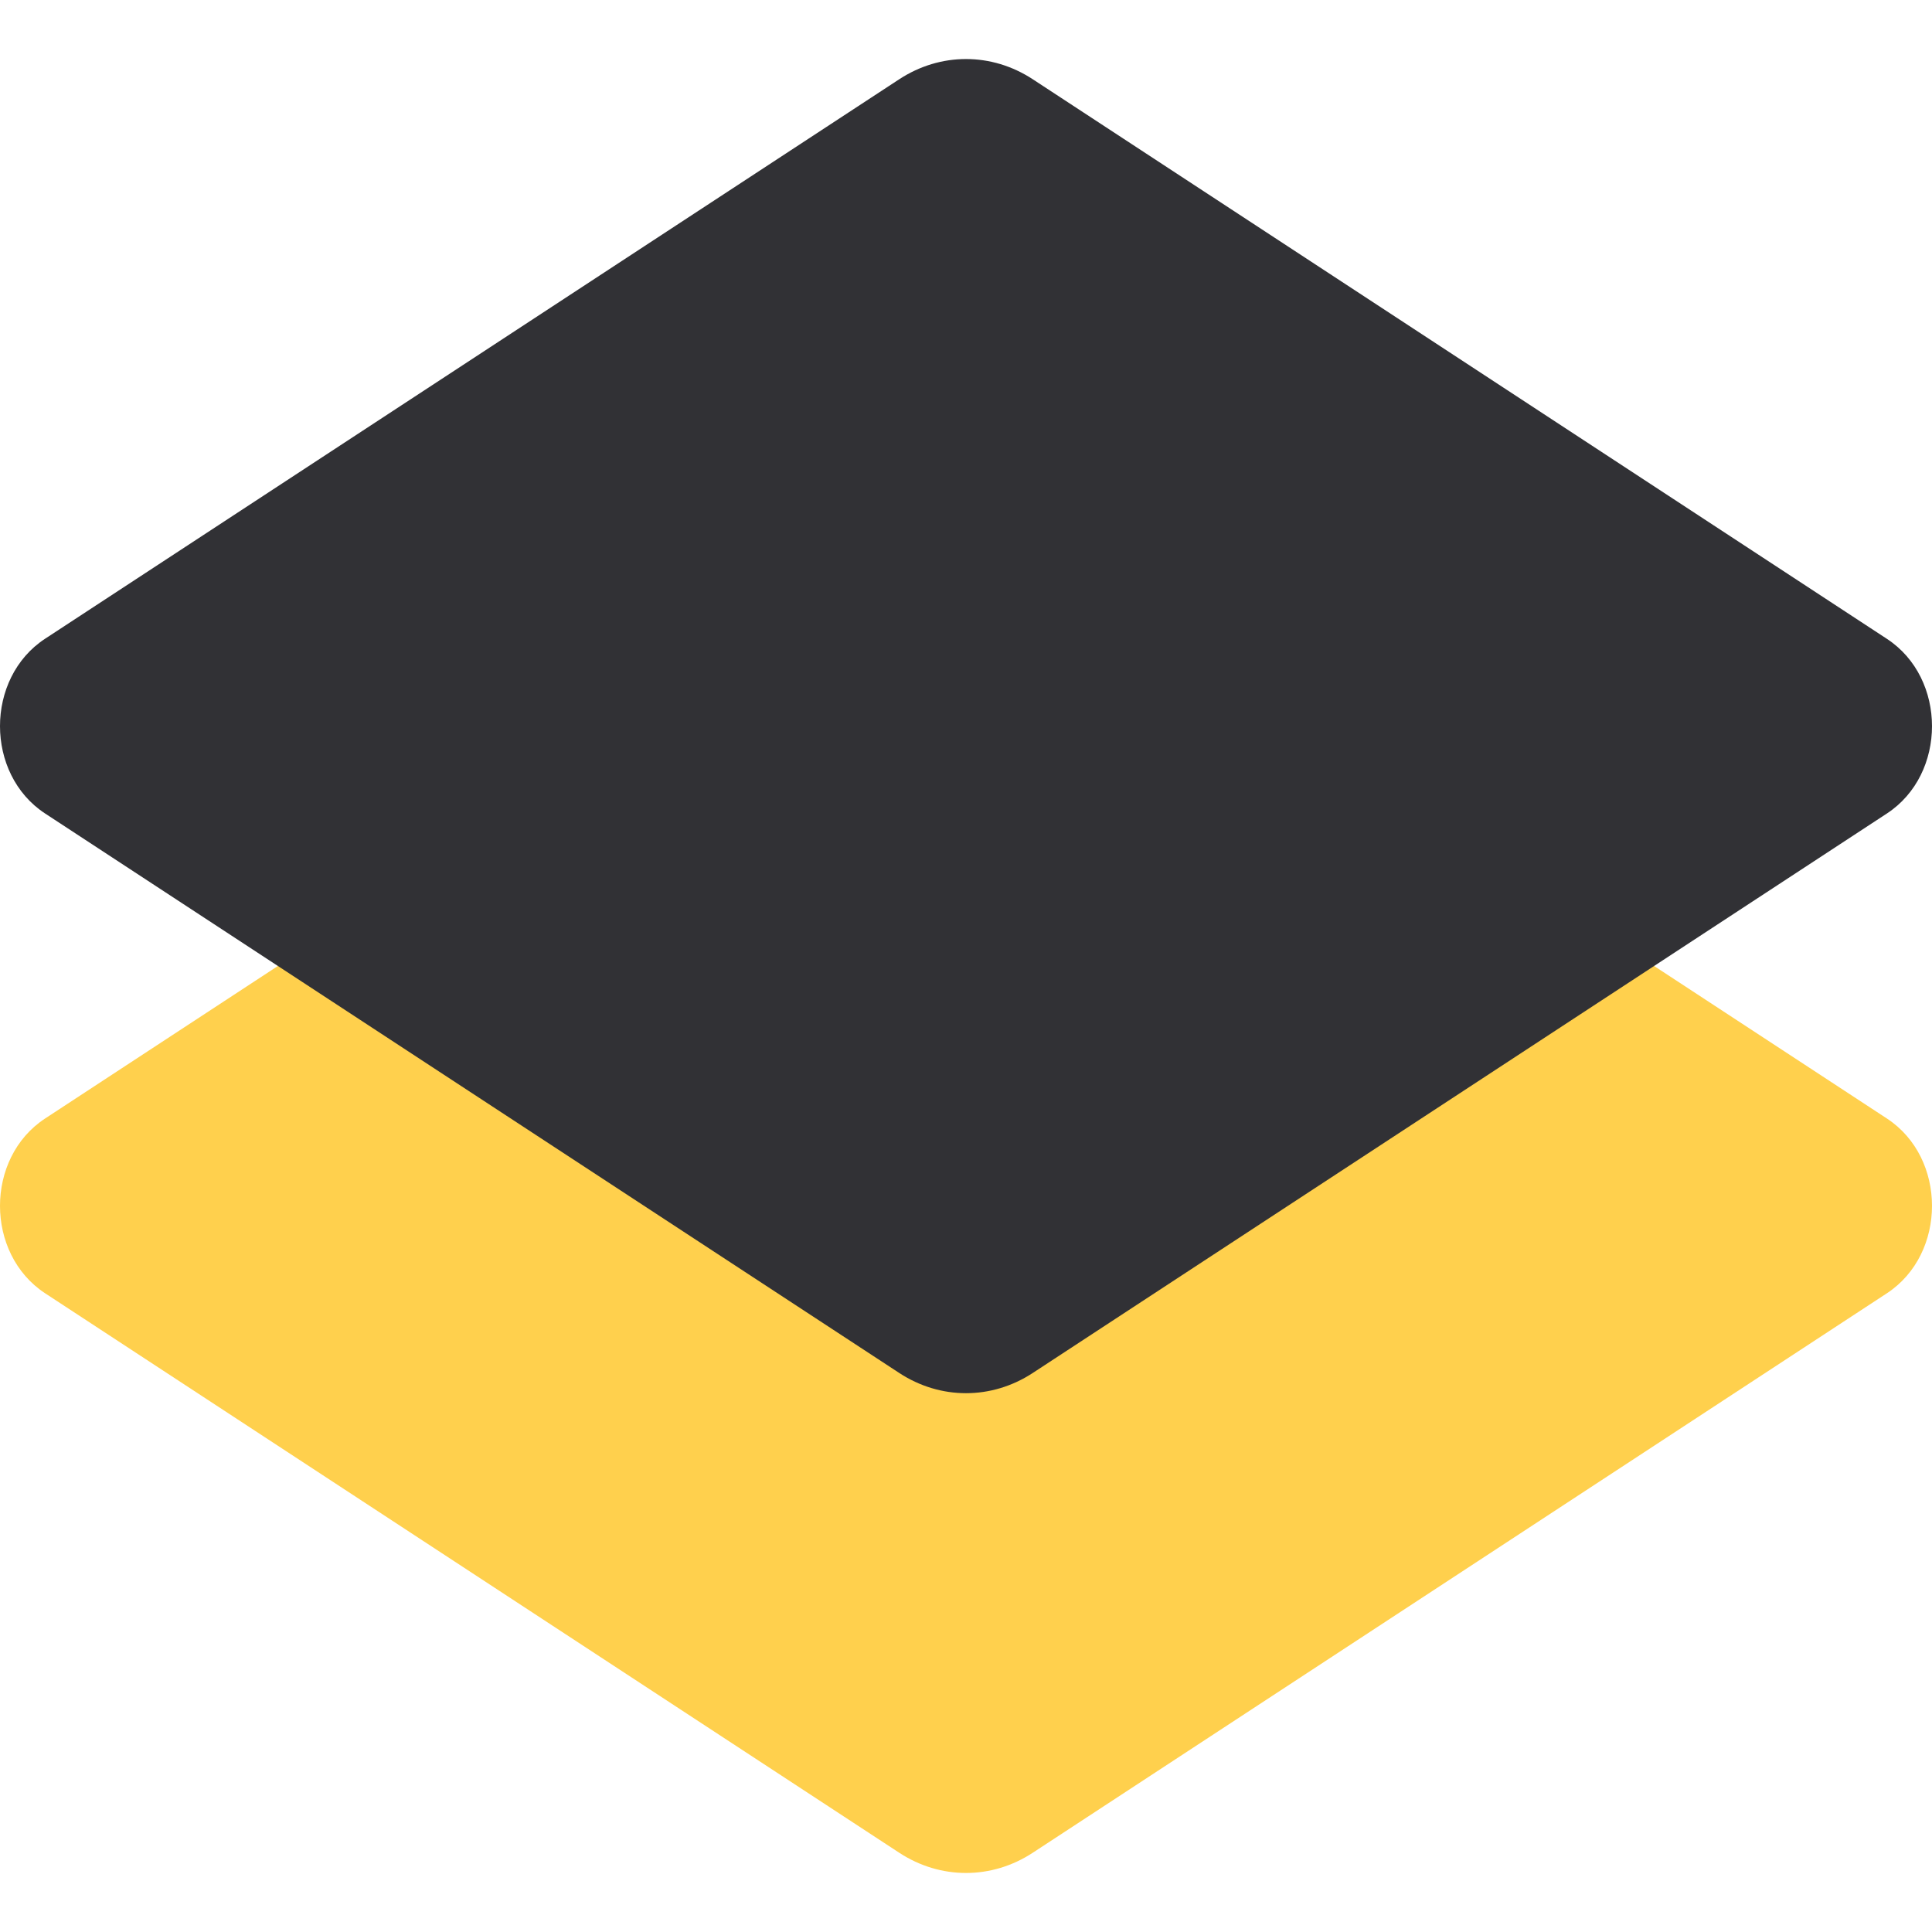 <svg width="18" height="18" viewBox="0 0 18 18" fill="none" xmlns="http://www.w3.org/2000/svg">
<g id="Group 8399">
<path id="Vector" d="M17.58 12.049L9.623 17.261C9.239 17.513 8.761 17.513 8.377 17.261L0.42 12.049C-0.14 11.681 -0.14 10.788 0.42 10.421L8.377 5.208C8.761 4.957 9.239 4.957 9.623 5.208L17.58 10.421C18.14 10.788 18.14 11.681 17.58 12.049Z" fill="#FFD04D"/>
<path id="Vector_2" d="M17.58 7.579L9.623 12.791C9.239 13.043 8.761 13.043 8.377 12.791L0.42 7.579C-0.14 7.212 -0.14 6.318 0.42 5.951L8.377 0.739C8.761 0.487 9.239 0.487 9.623 0.739L17.58 5.952C18.14 6.319 18.14 7.212 17.58 7.579V7.579Z" fill="#313135"/>
</g>
</svg>
